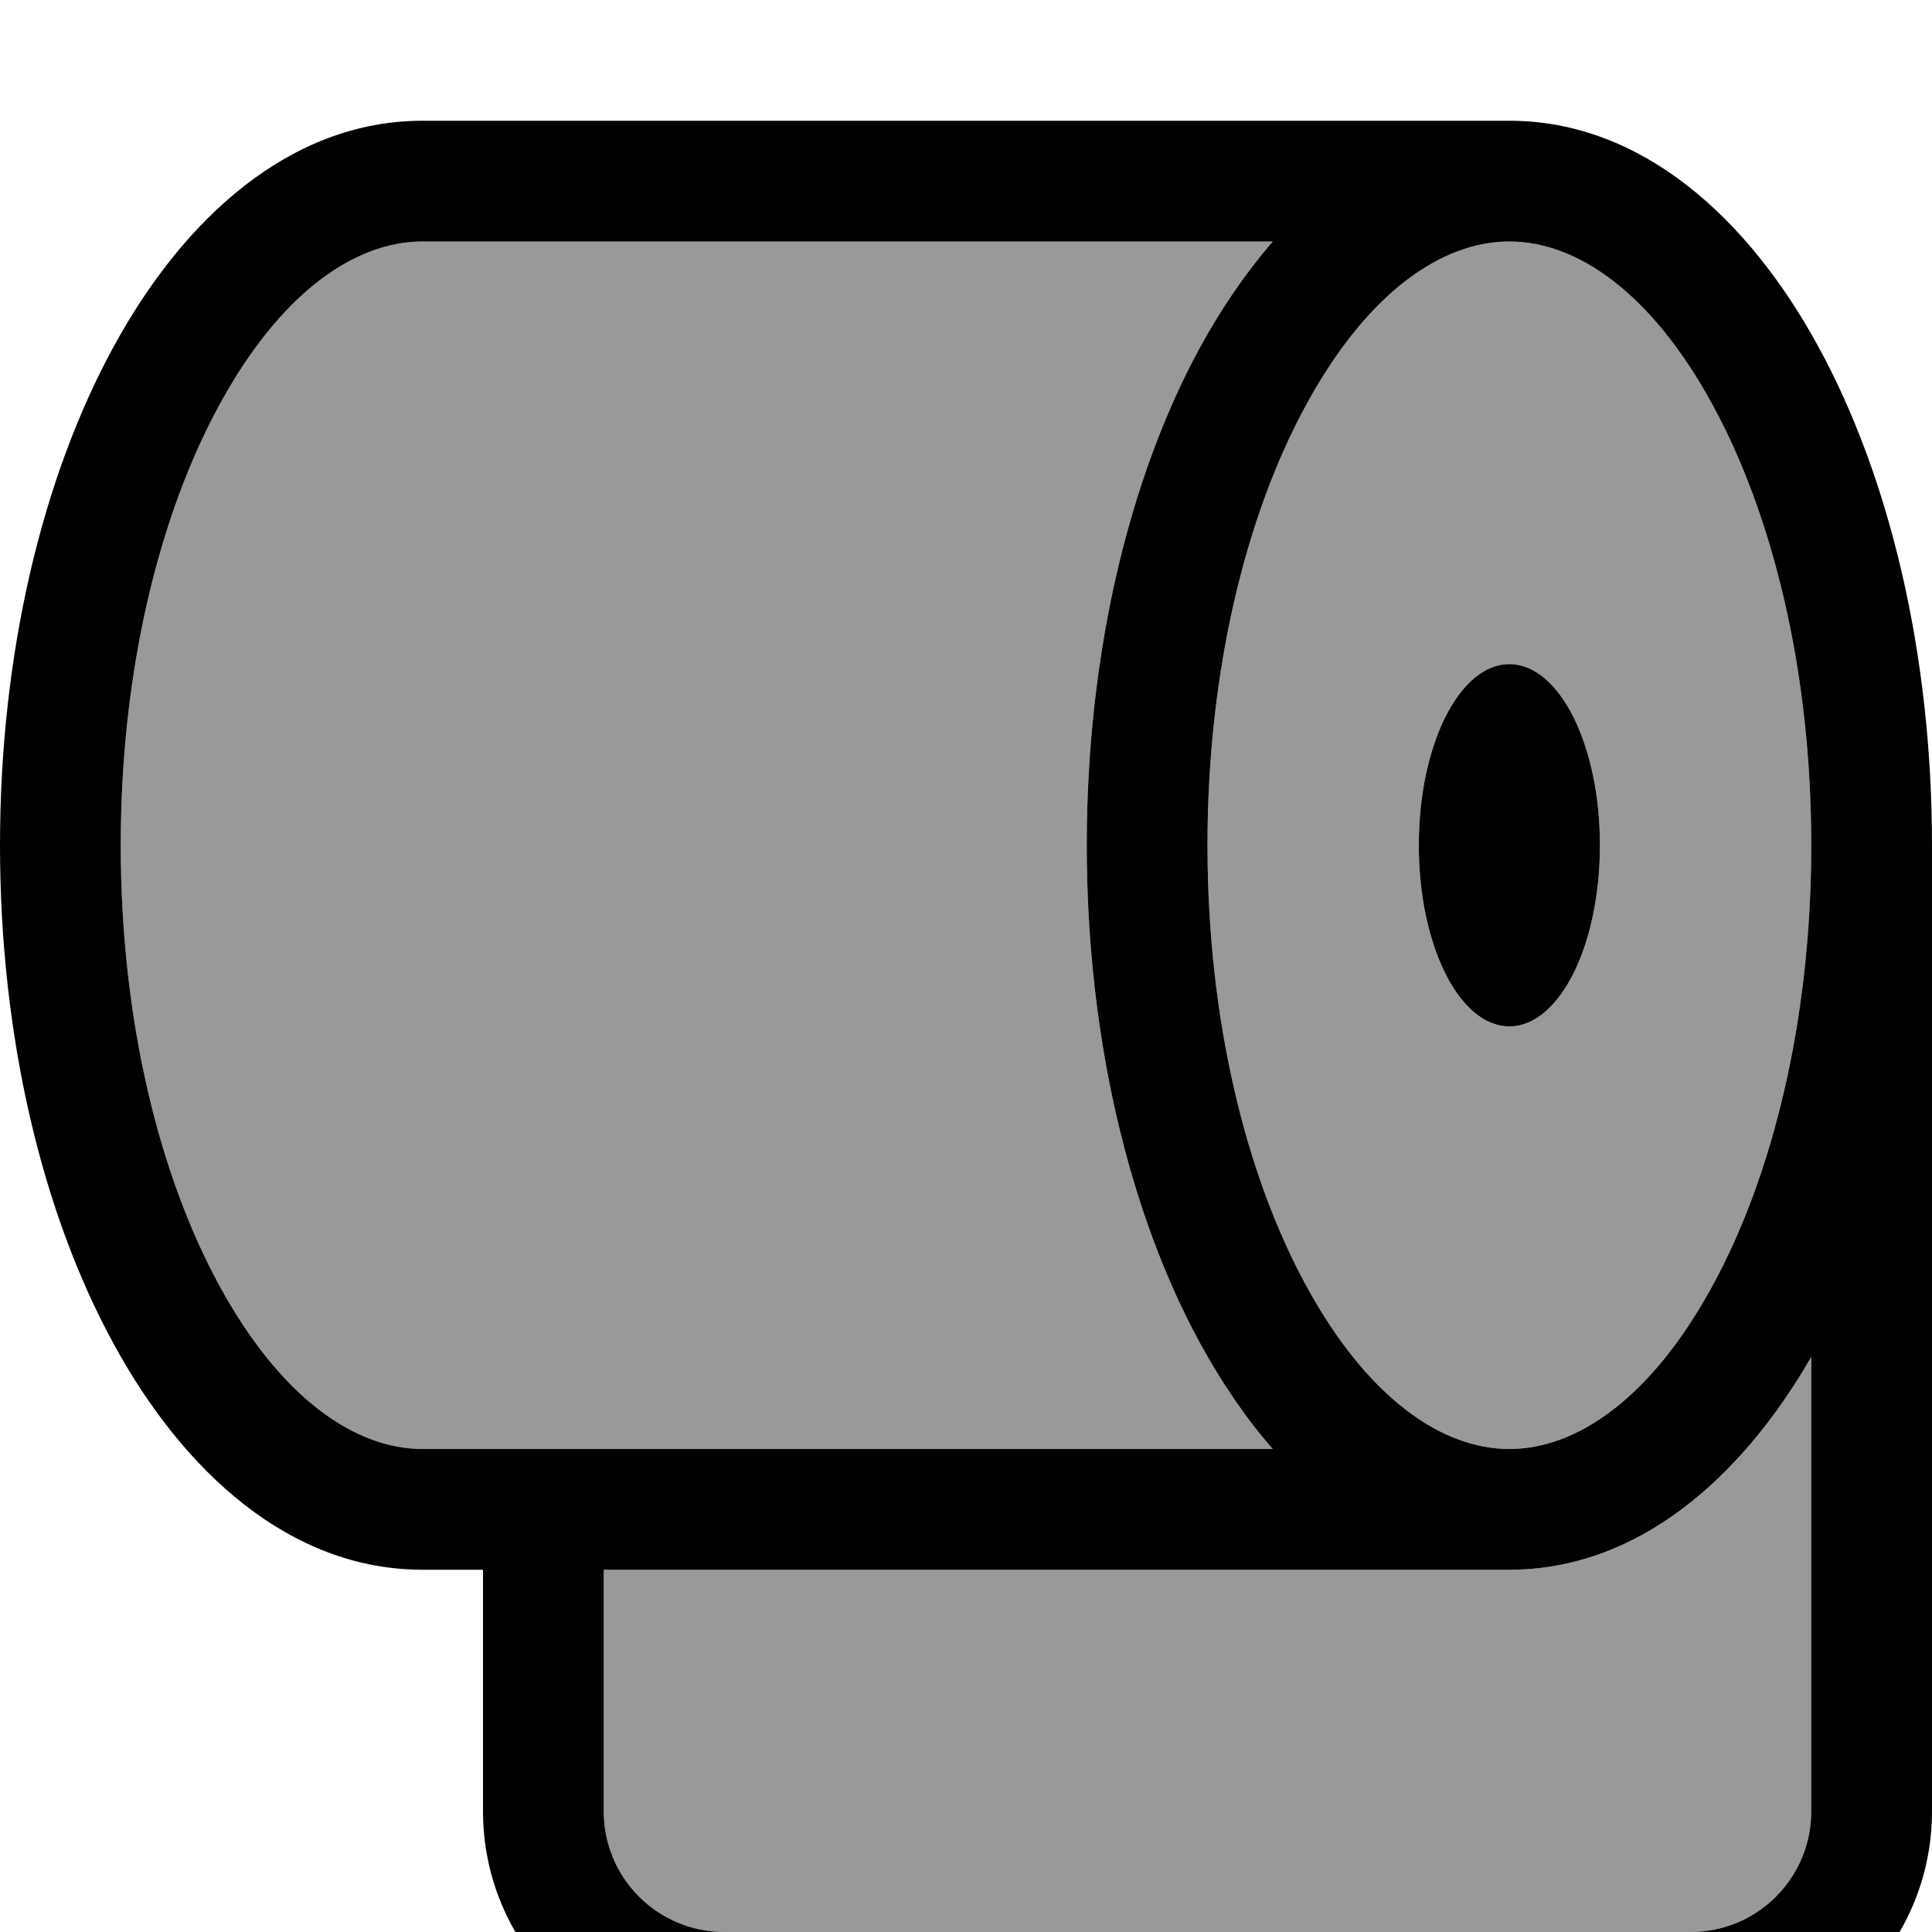 <svg xmlns="http://www.w3.org/2000/svg" viewBox="0 0 512 512"><!--! Font Awesome Pro 7.0.0 by @fontawesome - https://fontawesome.com License - https://fontawesome.com/license (Commercial License) Copyright 2025 Fonticons, Inc. --><path style="fill:currentColor;opacity:.4" d="M32 224c0 46.5 10.3 87.7 26.2 116.8 16.2 29.7 35.9 43.2 53.8 43.2l225.3 0c-7.2-8.2-13.6-17.7-19.2-27.9-18.9-34.6-30.1-81.4-30.1-132.1s11.2-97.5 30.1-132.1c5.6-10.2 12-19.6 19.2-27.9L112 64C94.1 64 74.4 77.5 58.2 107.2 42.3 136.3 32 177.5 32 224zM160 416l0 64c0 17.7 14.3 32 32 32l256 0c17.7 0 32-14.3 32-32l0-120.4c-18.6 32.3-46.1 56.4-80 56.4l-240 0zM320 224c0 46.5 10.3 87.7 26.2 116.8 16.2 29.7 35.9 43.2 53.8 43.2s37.6-13.5 53.8-43.2C469.7 311.7 480 270.5 480 224s-10.3-87.7-26.2-116.8C437.6 77.5 417.9 64 400 64s-37.6 13.5-53.8 43.2C330.3 136.3 320 177.5 320 224zm56 0c0-26.5 10.7-48 24-48s24 21.5 24 48-10.7 48-24 48-24-21.5-24-48z"/><path style="fill:currentColor;opacity:1" d="M58.2 107.2C42.3 136.3 32 177.5 32 224s10.3 87.7 26.2 116.8C74.4 370.5 94.1 384 112 384l225.3 0c-7.2-8.2-13.6-17.7-19.2-27.9-18.9-34.6-30.1-81.4-30.1-132.1s11.2-97.5 30.1-132.1c5.6-10.2 12-19.6 19.2-27.9L112 64c-17.9 0-37.6 13.5-53.8 43.2zM400 64c-17.9 0-37.6 13.5-53.8 43.2-15.9 29.1-26.2 70.3-26.2 116.8s10.3 87.7 26.2 116.8C362.4 370.5 382.1 384 400 384s37.6-13.5 53.8-43.2C469.7 311.7 480 270.5 480 224s-10.3-87.7-26.2-116.8C437.6 77.5 417.9 64 400 64zm0 352l-240 0 0 64c0 17.7 14.3 32 32 32l256 0c17.7 0 32-14.3 32-32l0-120.4c-18.6 32.3-46.1 56.4-80 56.4zM128 480l0-64-16 0C76.9 416 48.6 390.1 30.1 356.1 11.2 321.5 0 274.8 0 224S11.2 126.5 30.1 91.9C48.6 57.9 76.9 32 112 32l288 0c35.1 0 63.4 25.9 81.9 59.9 18.9 34.6 30.1 81.4 30.1 132.1l0 256c0 35.3-28.7 64-64 64l-256 0c-35.3 0-64-28.7-64-64zM400 272c-13.3 0-24-21.5-24-48s10.7-48 24-48 24 21.5 24 48-10.7 48-24 48z"/></svg>